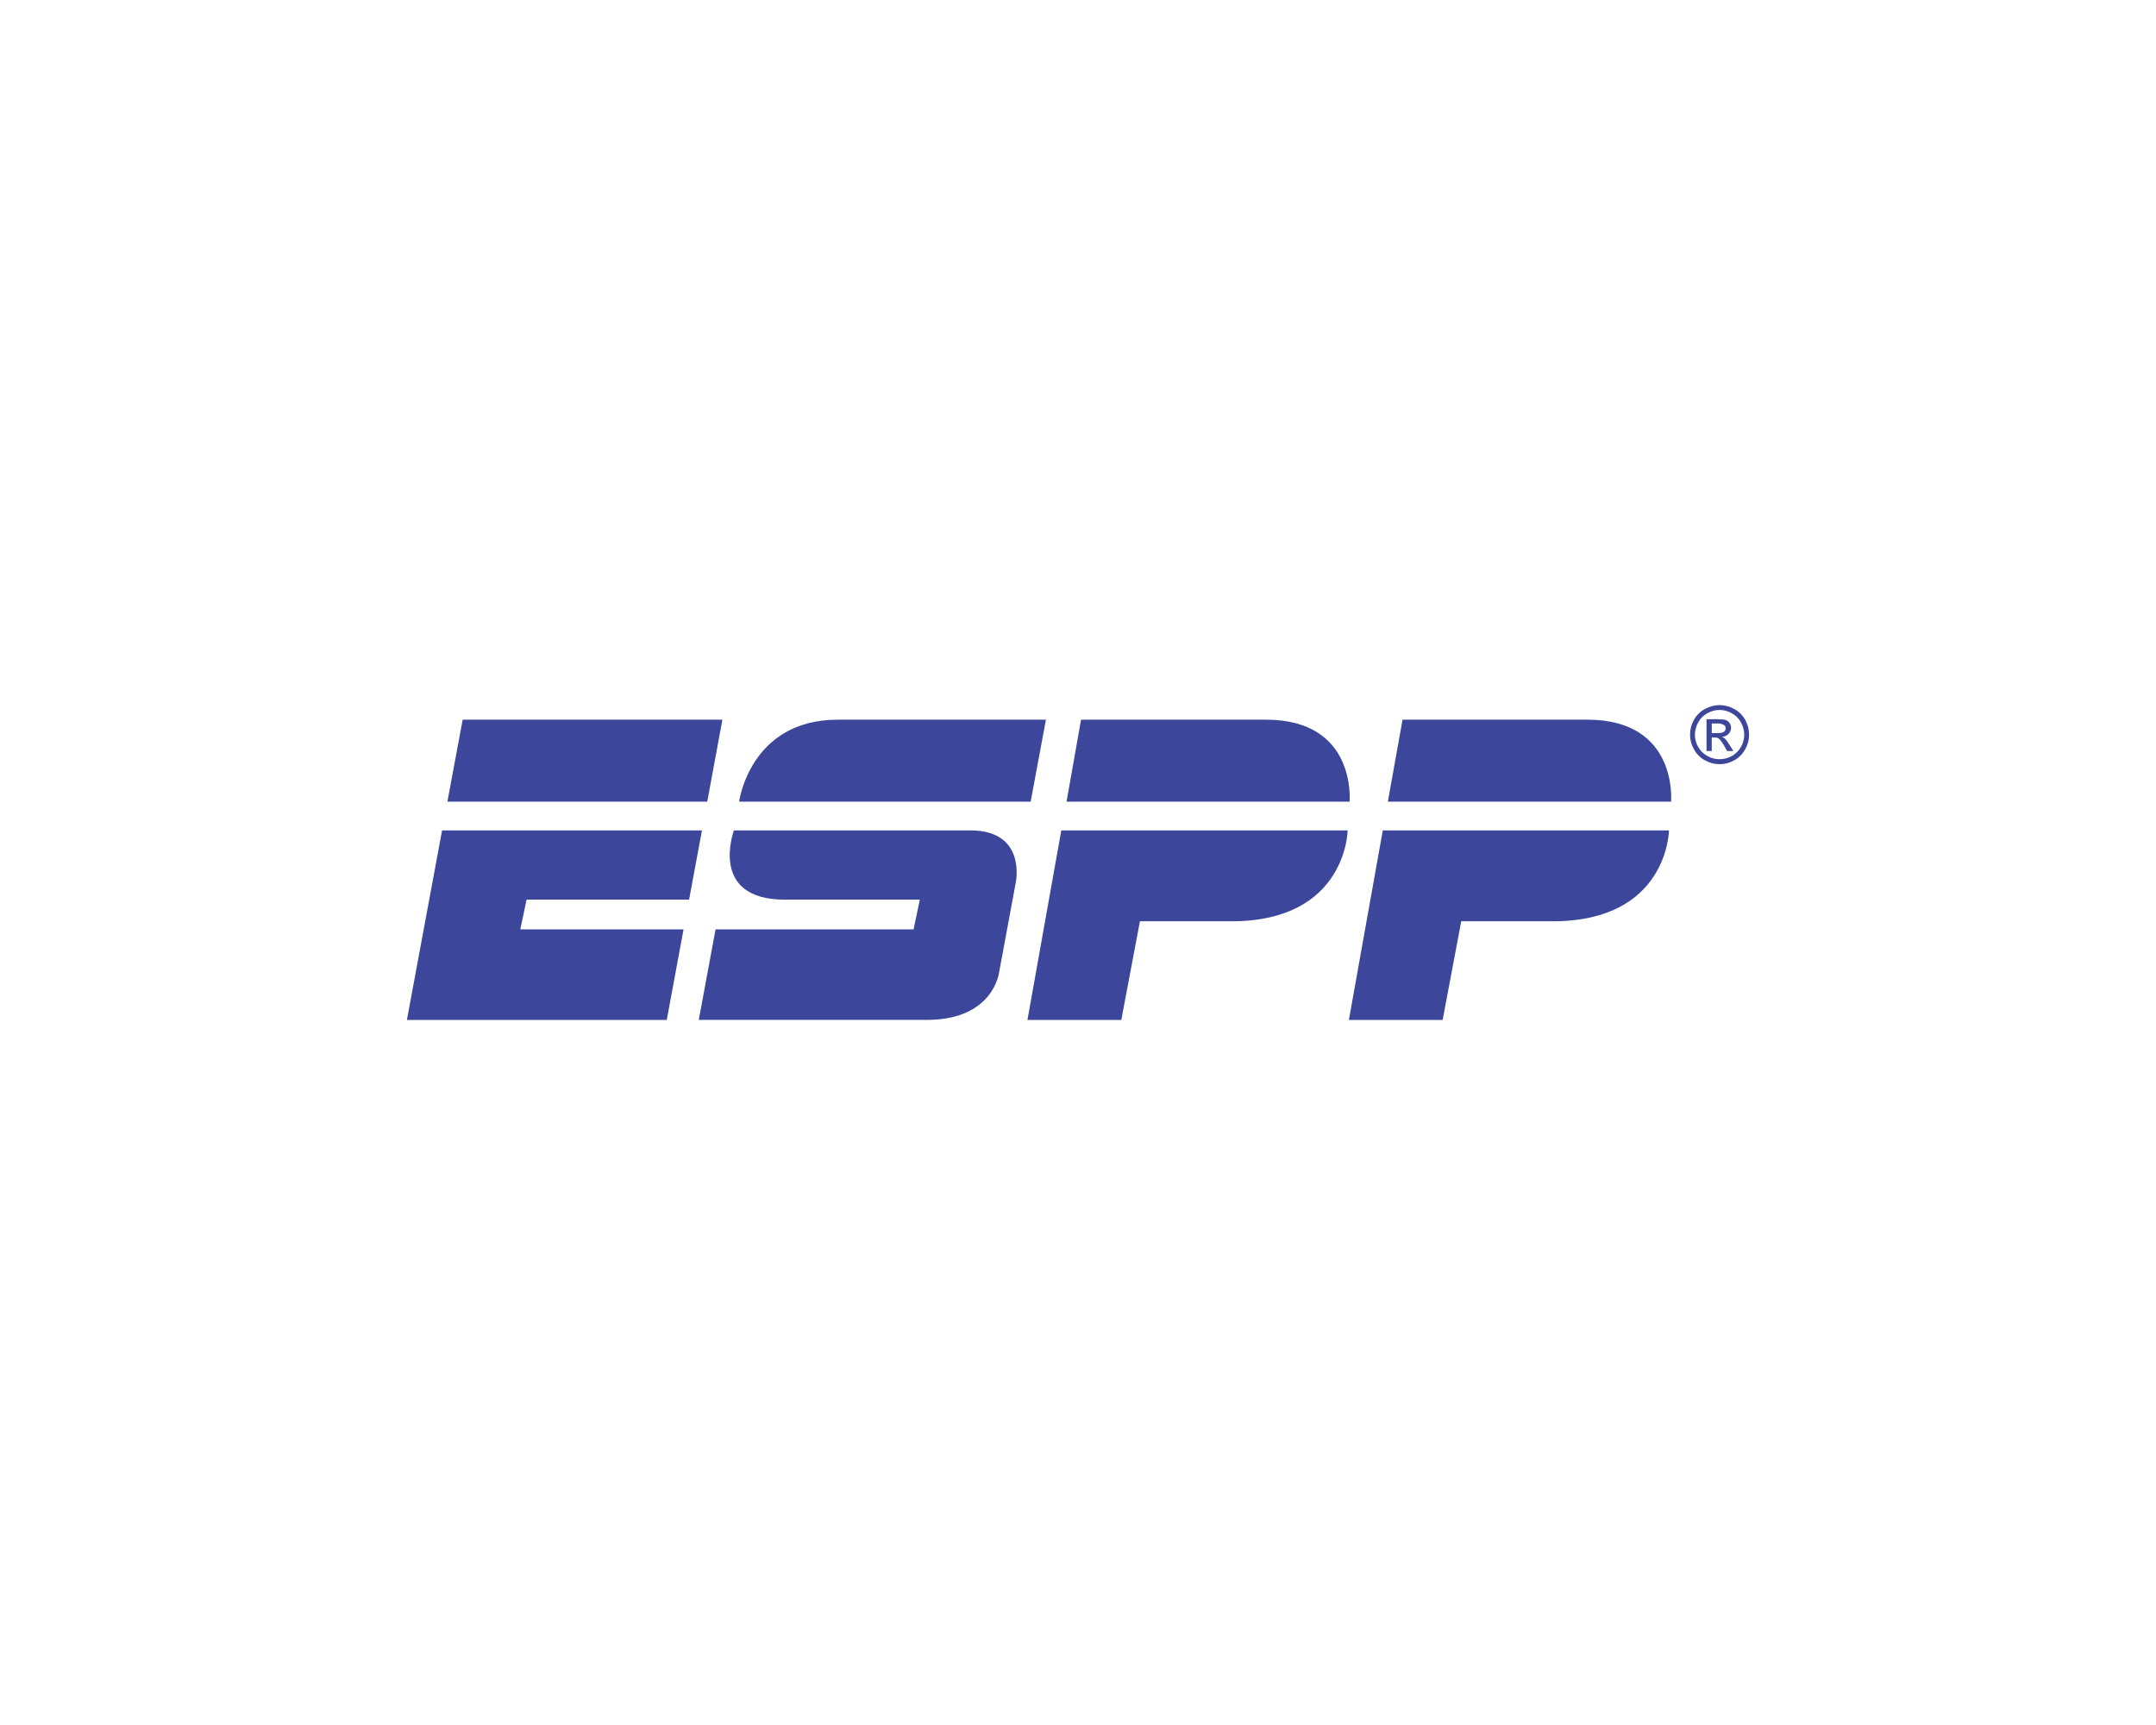 <?xml version="1.0" encoding="utf-8"?>
<!-- Generator: Adobe Illustrator 25.2.1, SVG Export Plug-In . SVG Version: 6.00 Build 0)  -->
<svg version="1.1" id="Layer_1" xmlns="http://www.w3.org/2000/svg" xmlns:xlink="http://www.w3.org/1999/xlink" x="0px" y="0px"
	 viewBox="0 0 1280 1024" style="enable-background:new 0 0 1280 1024;" xml:space="preserve">
<style type="text/css">
	.st0{fill-rule:evenodd;clip-rule:evenodd;fill:#3C479C;}
</style>
<g>
	<g>
		<path class="st0" d="M312.62,534.06h96.49l7.63-41.1H262.45l-20.87,112.48h154.28l9.95-53.73h-96.91L312.62,534.06z
			 M942.48,427.22h-109.8l-8.72,48.66H992.1C992.1,475.87,996.49,427.22,942.48,427.22 M800.83,605.44h55.66l11.03-58.54h54.29
			c68.49,0,69.04-53.94,69.04-53.94H820.95L800.83,605.44z M751.7,427.22H641.82l-8.63,48.66h168.06
			C801.25,475.87,805.63,427.22,751.7,427.22 M609.99,605.44h55.72l11.06-58.54h54.27c68.49,0,69.04-53.94,69.04-53.94H630.08
			L609.99,605.44z M620.96,427.22H497.43c-52.23,0-58.62,48.66-58.62,48.66H611.9L620.96,427.22z M466.01,534.06h80.08l-3.71,17.64
			H424.82l-9.96,53.73h135.41c39.67,0,42.89-28.21,42.89-28.21l9.95-53.66c0,0,6.32-30.61-26.9-30.61H435.73
			C435.73,492.96,420.3,534.06,466.01,534.06 M428.88,427.22h-154.2l-9.06,48.66h154.27L428.88,427.22z M1016.26,435.17h3.63
			c1.78,0,3.03-0.27,3.65-0.82c0.68-0.49,0.95-1.24,0.95-2.06c0-0.55-0.12-1.1-0.4-1.51c-1.86-1.23-2.89-1.3-4.39-1.3h-3.43V435.17z
			 M1013.16,445.82v-18.87h6.53c2.18,0,3.85,0.13,4.79,0.47c1.04,0.34,1.79,0.96,2.4,1.85c0.56,0.82,0.83,1.78,0.83,2.74
			c0,1.38-0.48,2.61-1.44,3.57c-0.95,1.1-2.25,1.65-3.91,1.79c0.61,0.27,1.18,0.61,1.57,0.96c0.83,0.75,1.72,1.99,2.82,3.77
			l2.34,3.72h-3.77l-1.66-3.04c-1.31-2.33-2.42-3.76-3.23-4.32c-0.55-0.48-1.37-0.68-2.4-0.68h-1.78v8.04H1013.16z M1020.92,421.44
			c-2.47,0-4.88,0.62-7.21,1.93c-2.32,1.23-4.18,3.02-5.47,5.42c-1.31,2.34-1.99,4.81-1.99,7.34c0,2.47,0.61,4.94,1.92,7.21
			c1.29,2.34,3.14,4.13,5.49,5.43c2.26,1.3,4.65,1.91,7.27,1.91c2.48,0,4.96-0.61,7.28-1.91c2.27-1.3,4.11-3.09,5.42-5.43
			c1.23-2.27,1.92-4.74,1.92-7.21c0-2.53-0.7-5-2-7.34c-1.29-2.4-3.14-4.19-5.48-5.42C1025.73,422.06,1023.32,421.44,1020.92,421.44
			 M1020.92,418.56c2.95,0,5.77,0.76,8.59,2.27c2.81,1.51,4.99,3.64,6.59,6.46c1.51,2.81,2.32,5.76,2.32,8.85
			c0,3.02-0.75,5.9-2.32,8.65c-1.51,2.82-3.71,5.02-6.45,6.53c-2.81,1.57-5.7,2.32-8.72,2.32c-3.09,0-5.97-0.75-8.78-2.32
			c-2.75-1.51-4.94-3.71-6.45-6.53c-1.59-2.75-2.34-5.63-2.34-8.65c0-3.08,0.75-6.04,2.34-8.85c1.57-2.82,3.77-4.95,6.57-6.46
			C1015.08,419.32,1017.97,418.56,1020.92,418.56"/>
	</g>
</g>
</svg>
